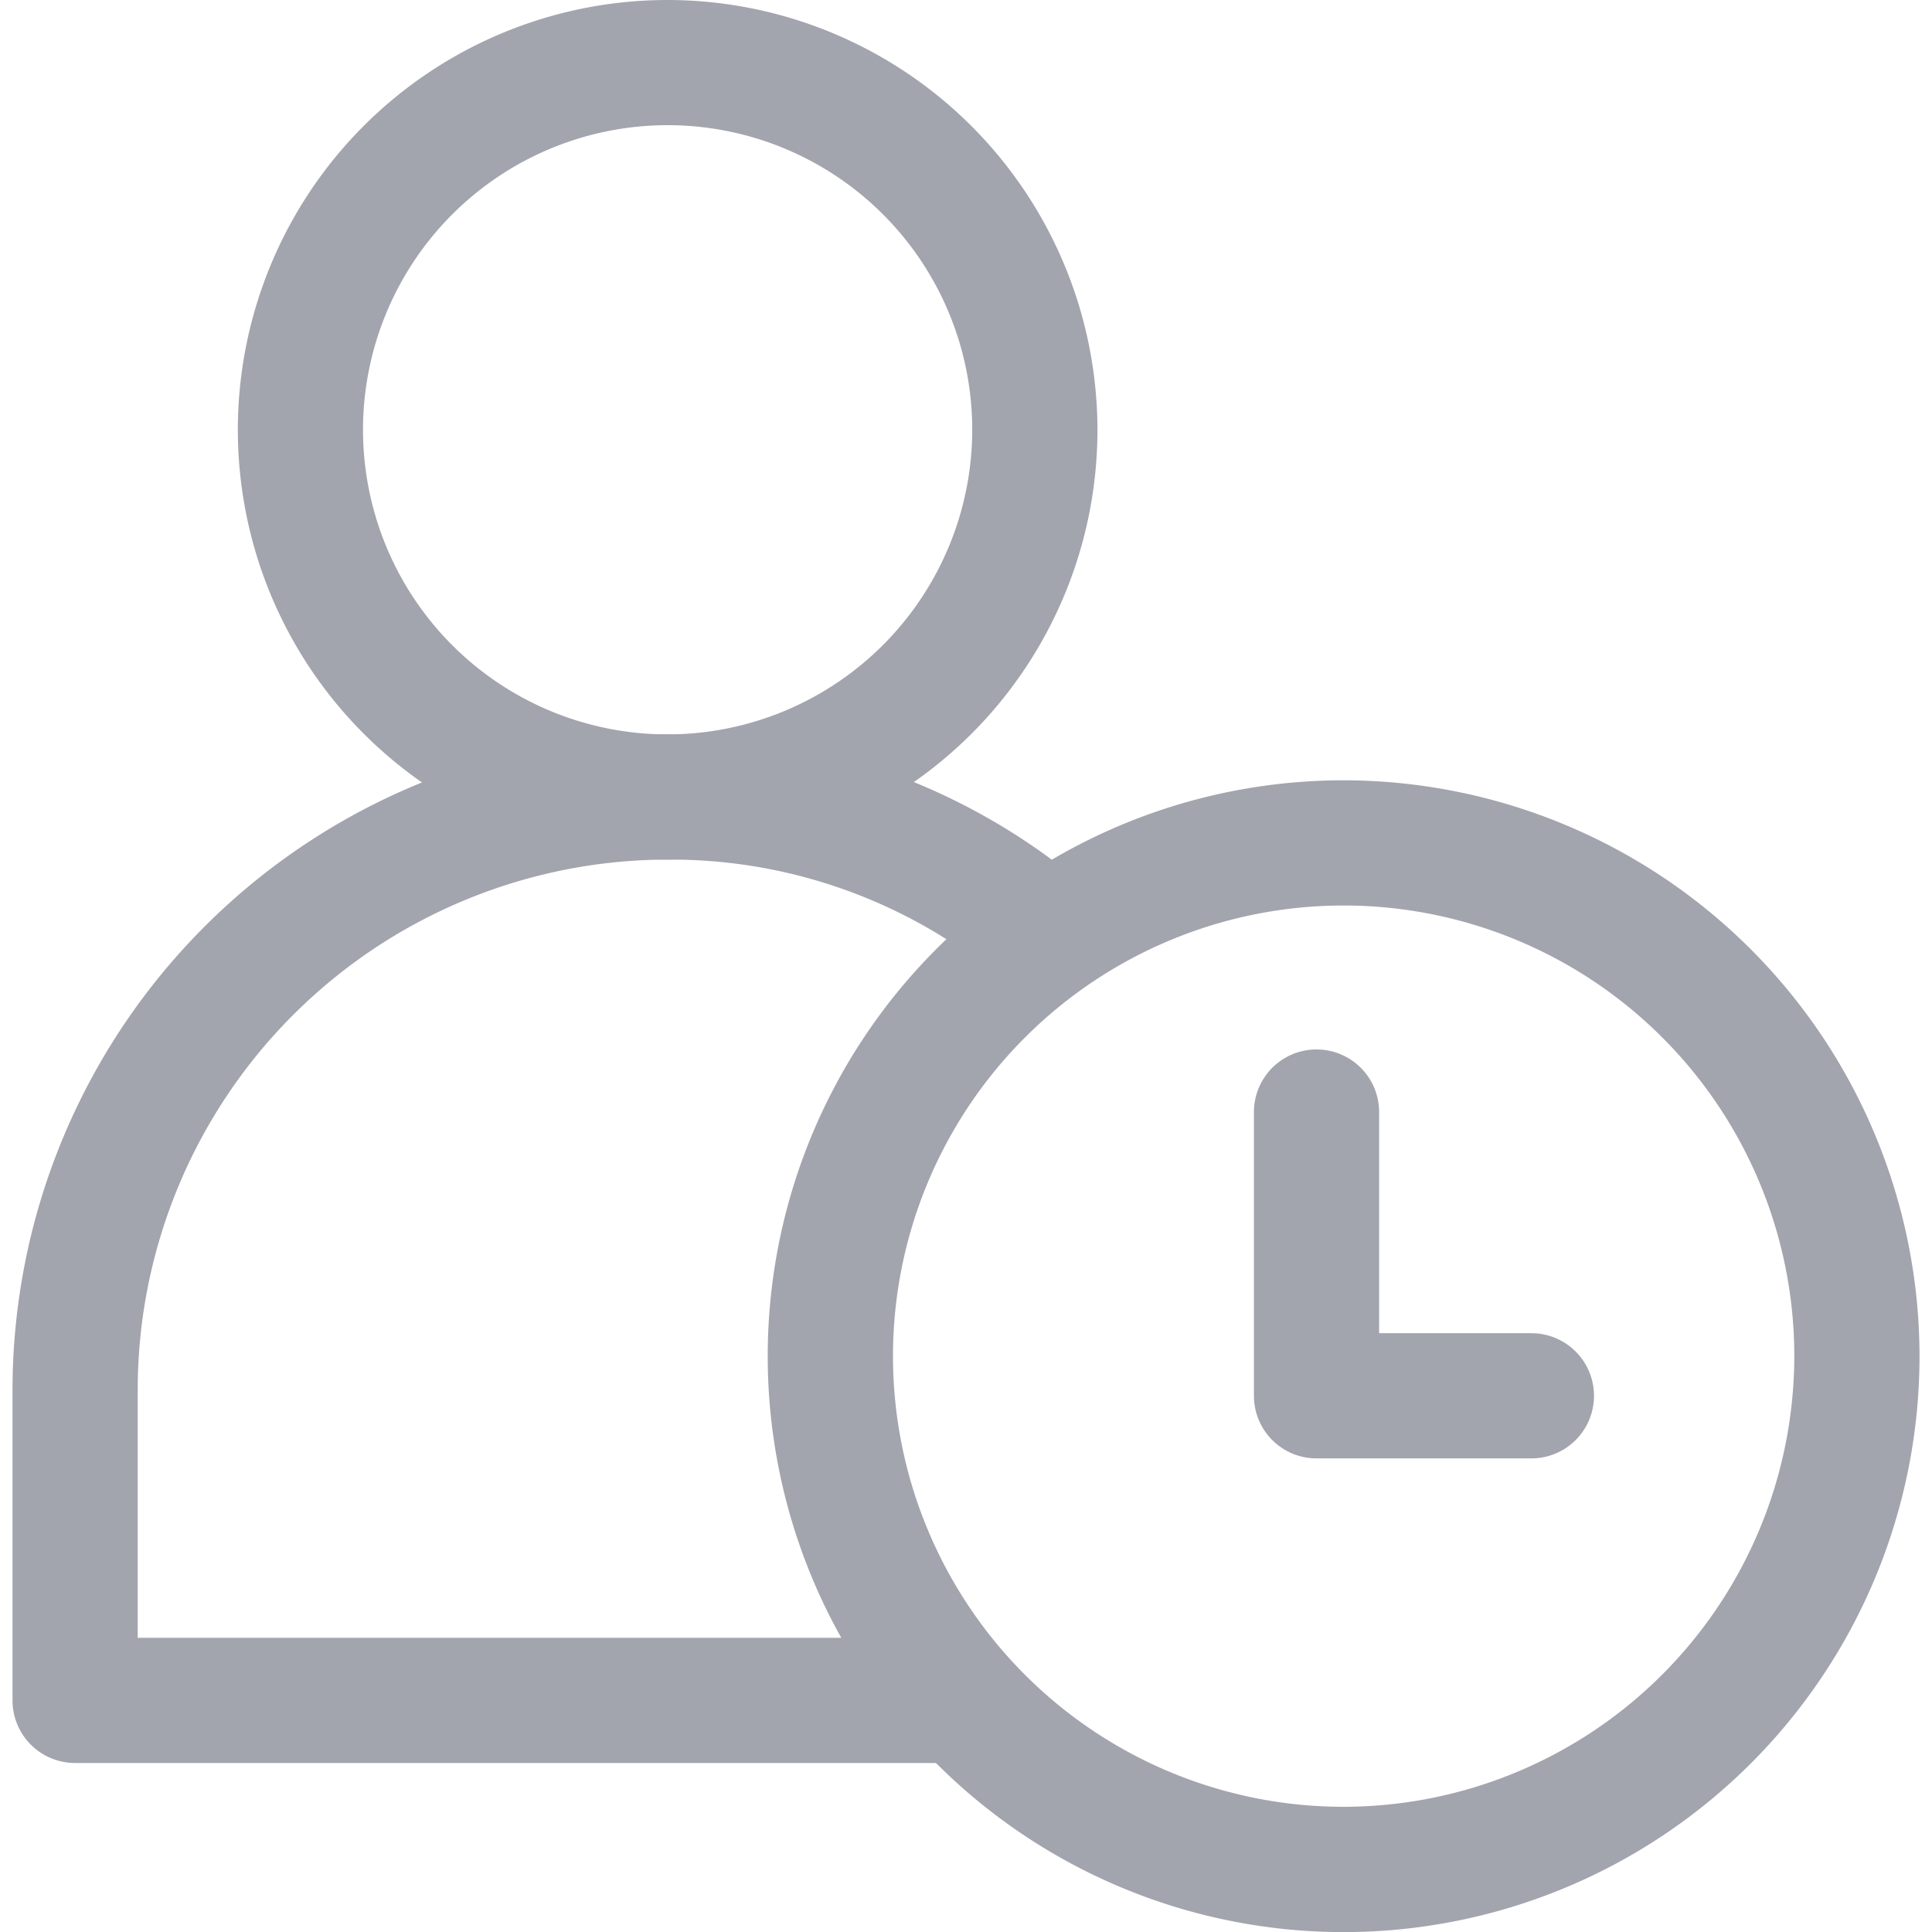 <svg xmlns="http://www.w3.org/2000/svg" width="80" height="80" viewBox="0 0 163.247 165.391">
  <g id="user" transform="translate(-3.317)">
    <g id="Grupo_2" data-name="Grupo 2" transform="translate(3.317 62.87)">
      <g id="Grupo_1" data-name="Grupo 1">
        <path id="Trazado_3" data-name="Trazado 3" d="M59.4,205.343A44.188,44.188,0,0,1,88.111,215.7l6.876-8.219A54.773,54.773,0,0,0,59.4,194.627,56.147,56.147,0,0,0,3.317,250.71v26.612a5.358,5.358,0,0,0,5.358,5.358H84.4V271.964H14.033V250.71A45.418,45.418,0,0,1,59.4,205.343Z" transform="translate(-3.317 -194.627)" fill="#a2a4ae"/>
      </g>
    </g>
    <g id="Grupo_4" data-name="Grupo 4" transform="translate(22.607)">
      <g id="Grupo_3" data-name="Grupo 3">
        <path id="Trazado_4" data-name="Trazado 4" d="M99.825,0a36.793,36.793,0,1,0,36.793,36.793A36.835,36.835,0,0,0,99.825,0Zm0,62.87A26.077,26.077,0,1,1,125.9,36.793,26.107,26.107,0,0,1,99.825,62.87Z" transform="translate(-63.032)" fill="#a2a4ae"/>
      </g>
    </g>
    <g id="Grupo_6" data-name="Grupo 6" transform="translate(67.971 66.799)">
      <g id="Grupo_5" data-name="Grupo 5">
        <path id="Trazado_5" data-name="Trazado 5" d="M252.763,206.791a49.3,49.3,0,1,0,49.3,49.3A49.351,49.351,0,0,0,252.763,206.791Zm0,87.875a38.579,38.579,0,1,1,38.581-38.579A38.623,38.623,0,0,1,252.763,294.666Z" transform="translate(-203.467 -206.791)" fill="#a2a4ae"/>
      </g>
    </g>
    <g id="Grupo_8" data-name="Grupo 8" transform="translate(109.589 89.84)">
      <g id="Grupo_7" data-name="Grupo 7">
        <path id="Trazado_6" data-name="Trazado 6" d="M356.058,302.407H343.019V283.475a5.358,5.358,0,1,0-10.716,0v24.291a5.358,5.358,0,0,0,5.358,5.358h18.395a5.358,5.358,0,1,0,0-10.716Z" transform="translate(-332.303 -278.117)" fill="#a2a4ae"/>
      </g>
    </g>
  </g>
</svg>
